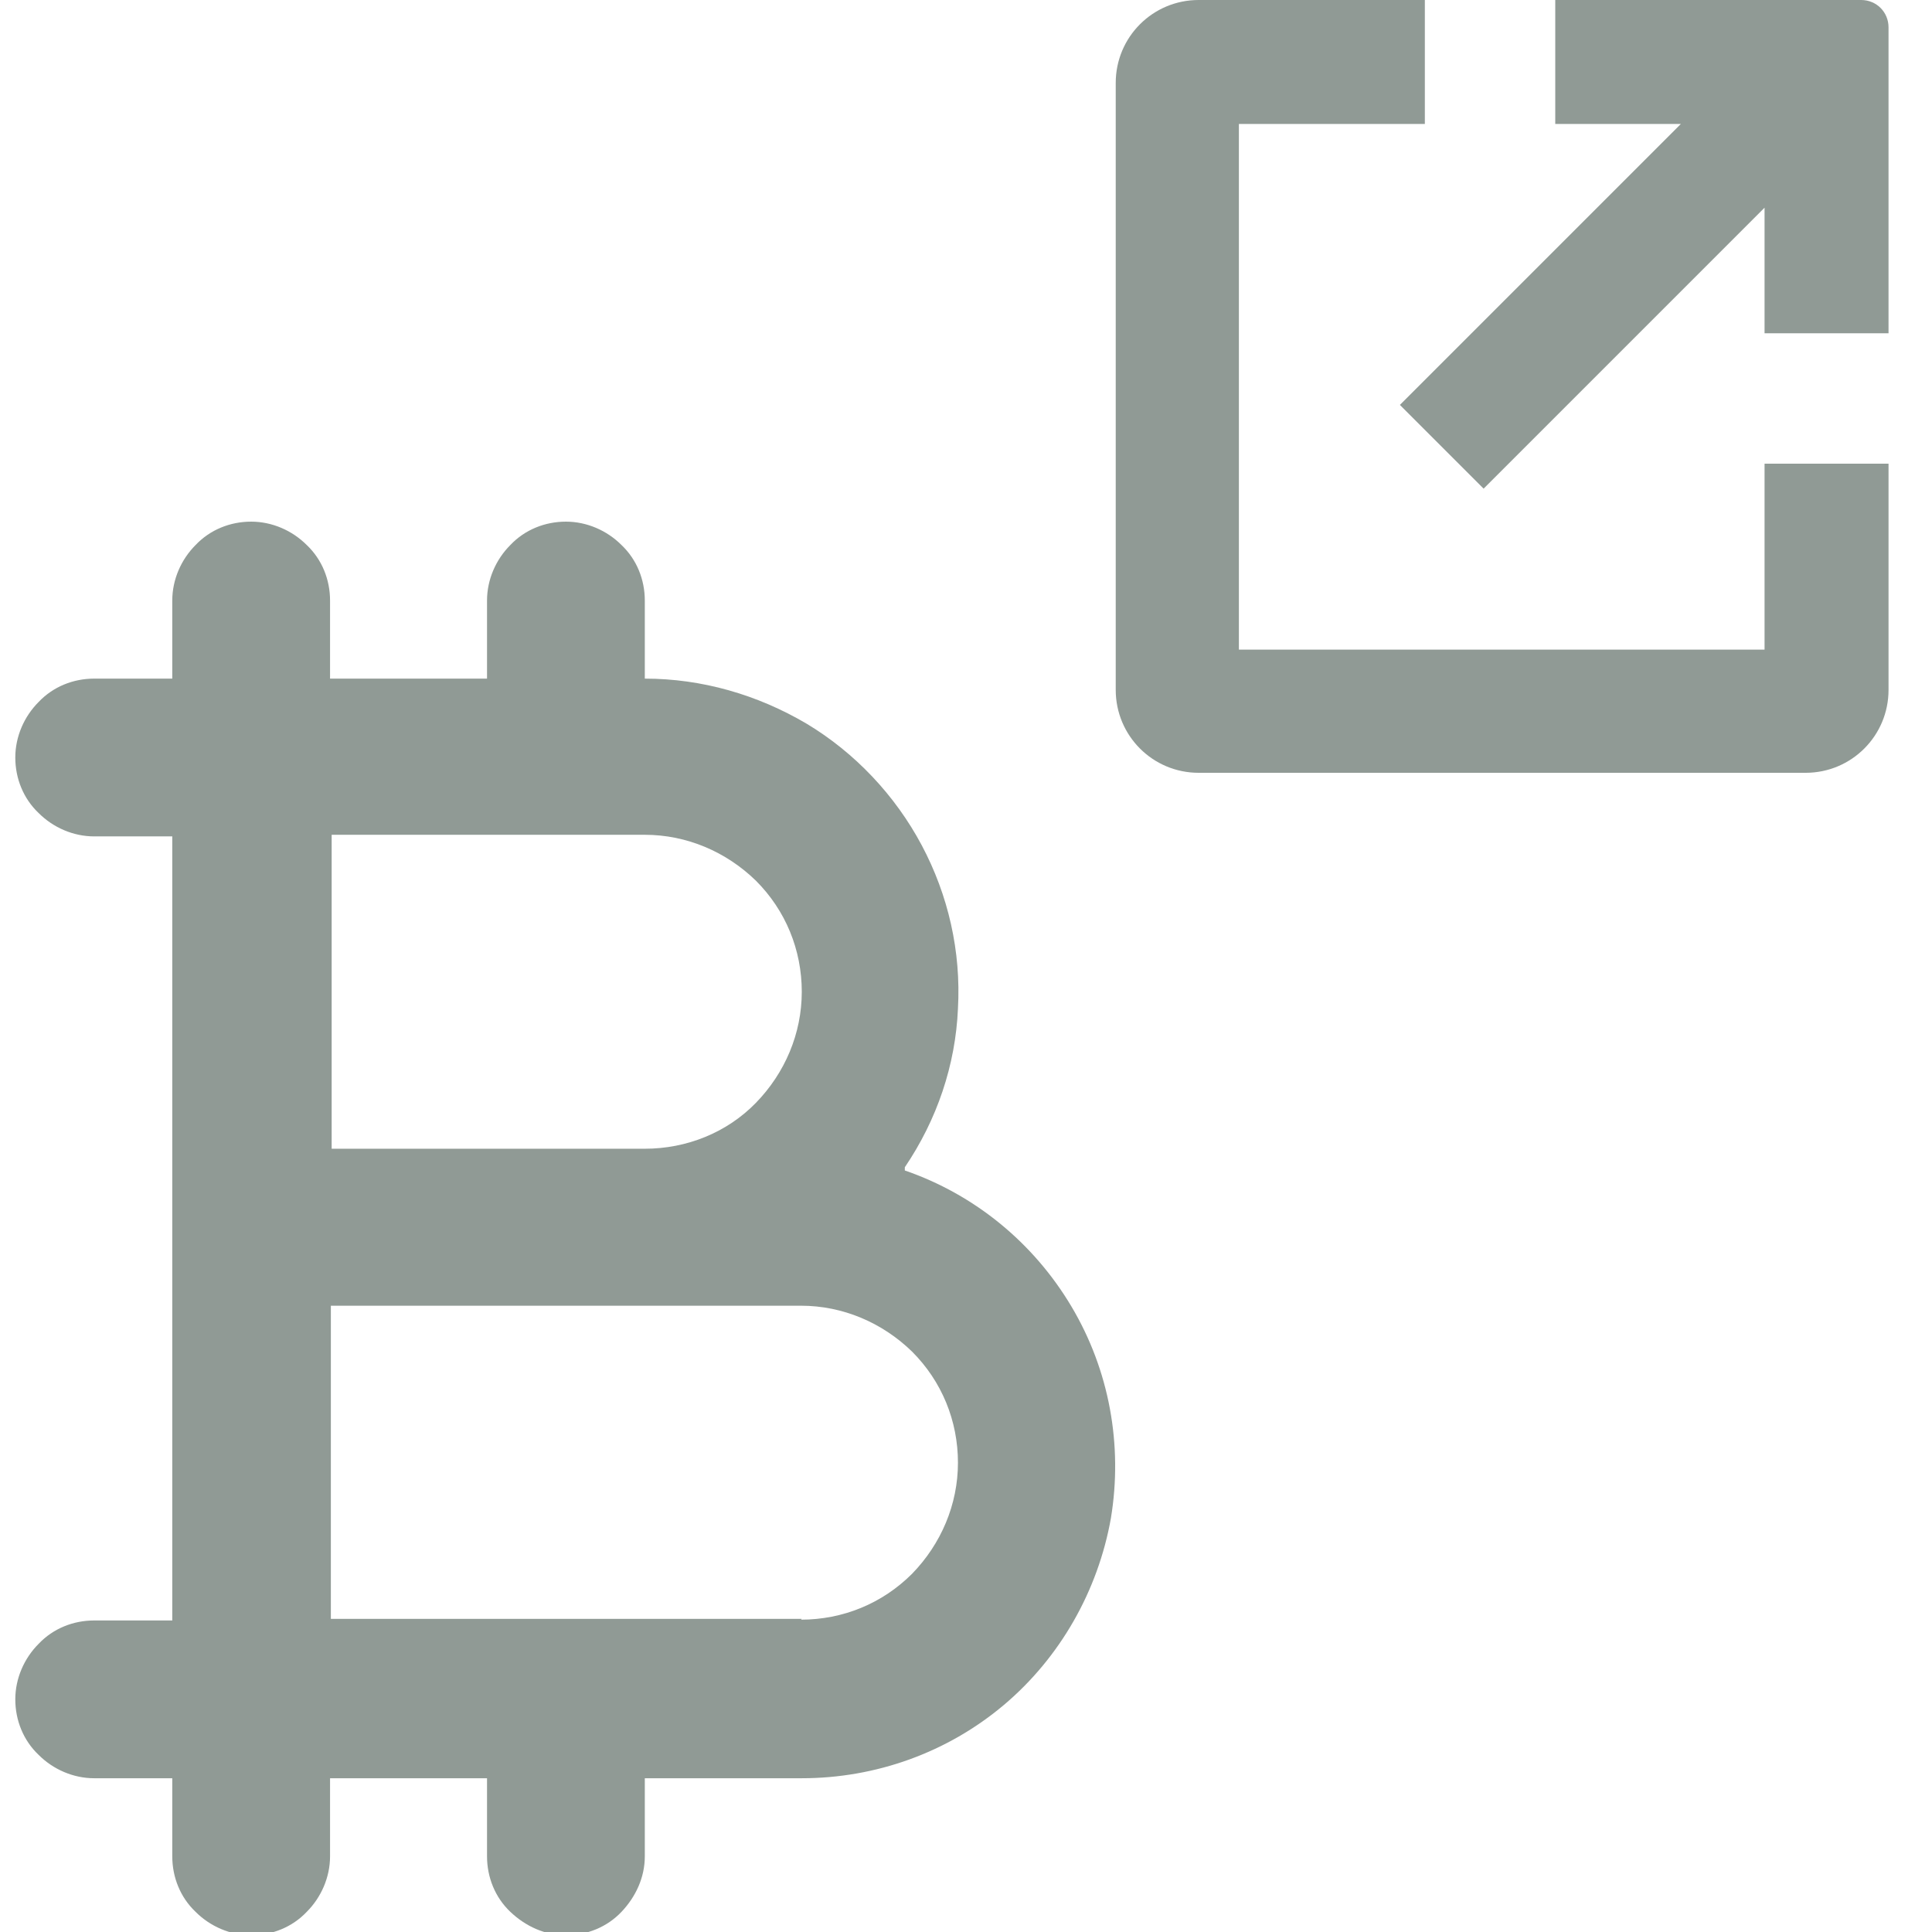 <svg width="24" height="24" viewBox="0 0 24 24" fill="none" xmlns="http://www.w3.org/2000/svg">
<path d="M21.92,8.07h-6.53V1.54h2.31V0h-2.81c-.57,0-1.03,.46-1.03,1.03v7.54c0,.57,.46,1.03,1.03,1.03h7.54c.57,0,1.03-.46,1.03-1.03v-2.81h-1.54v2.31Z" style="fill:#909a95;"/><path d="M23.46,.34c0-.19-.15-.34-.34-.34h-3.8V1.54h1.56l-3.49,3.49,1.04,1.04,3.49-3.49v1.56h1.54V.34Z" style="fill:#909a95;"/><path d="M11.24,14.5c.4-.59,.63-1.27,.66-1.97,.04-.71-.12-1.41-.45-2.03-.33-.62-.83-1.15-1.43-1.51-.61-.36-1.3-.56-2.01-.56v-.97c0-.26-.1-.51-.29-.69-.18-.18-.43-.29-.69-.29s-.51,.1-.69,.29c-.18,.18-.29,.43-.29,.69v.97h-1.95v-.97c0-.26-.1-.51-.29-.69-.18-.18-.43-.29-.69-.29s-.51,.1-.69,.29c-.18,.18-.29,.43-.29,.69v.97h-.97c-.26,0-.51,.1-.69,.29-.18,.18-.29,.43-.29,.69s.1,.51,.29,.69c.18,.18,.43,.29,.69,.29h.97v9.74h-.97c-.26,0-.51,.1-.69,.29-.18,.18-.29,.43-.29,.69s.1,.51,.29,.69c.18,.18,.43,.29,.69,.29h.97v.97c0,.26,.1,.51,.29,.69,.18,.18,.43,.29,.69,.29s.51-.1,.69-.29c.18-.18,.29-.43,.29-.69v-.97h1.95v.97c0,.26,.1,.51,.29,.69s.43,.29,.69,.29,.51-.1,.69-.29,.29-.43,.29-.69v-.97h1.95c.92,0,1.81-.32,2.51-.91,.7-.59,1.17-1.42,1.33-2.32,.15-.91-.02-1.84-.49-2.63-.47-.79-1.2-1.39-2.07-1.69h0Zm-7.12-4.13h3.89c.52,0,1.01,.21,1.38,.57,.37,.37,.57,.86,.57,1.38s-.21,1.01-.57,1.38-.86,.57-1.38,.57h-3.89v-3.89Zm5.84,9.74H4.11v-3.89h5.84c.52,0,1.01,.21,1.38,.57,.37,.37,.57,.86,.57,1.38s-.21,1.01-.57,1.38c-.37,.37-.86,.57-1.38,.57Z" style="fill:#909a95;"/>
</svg>
